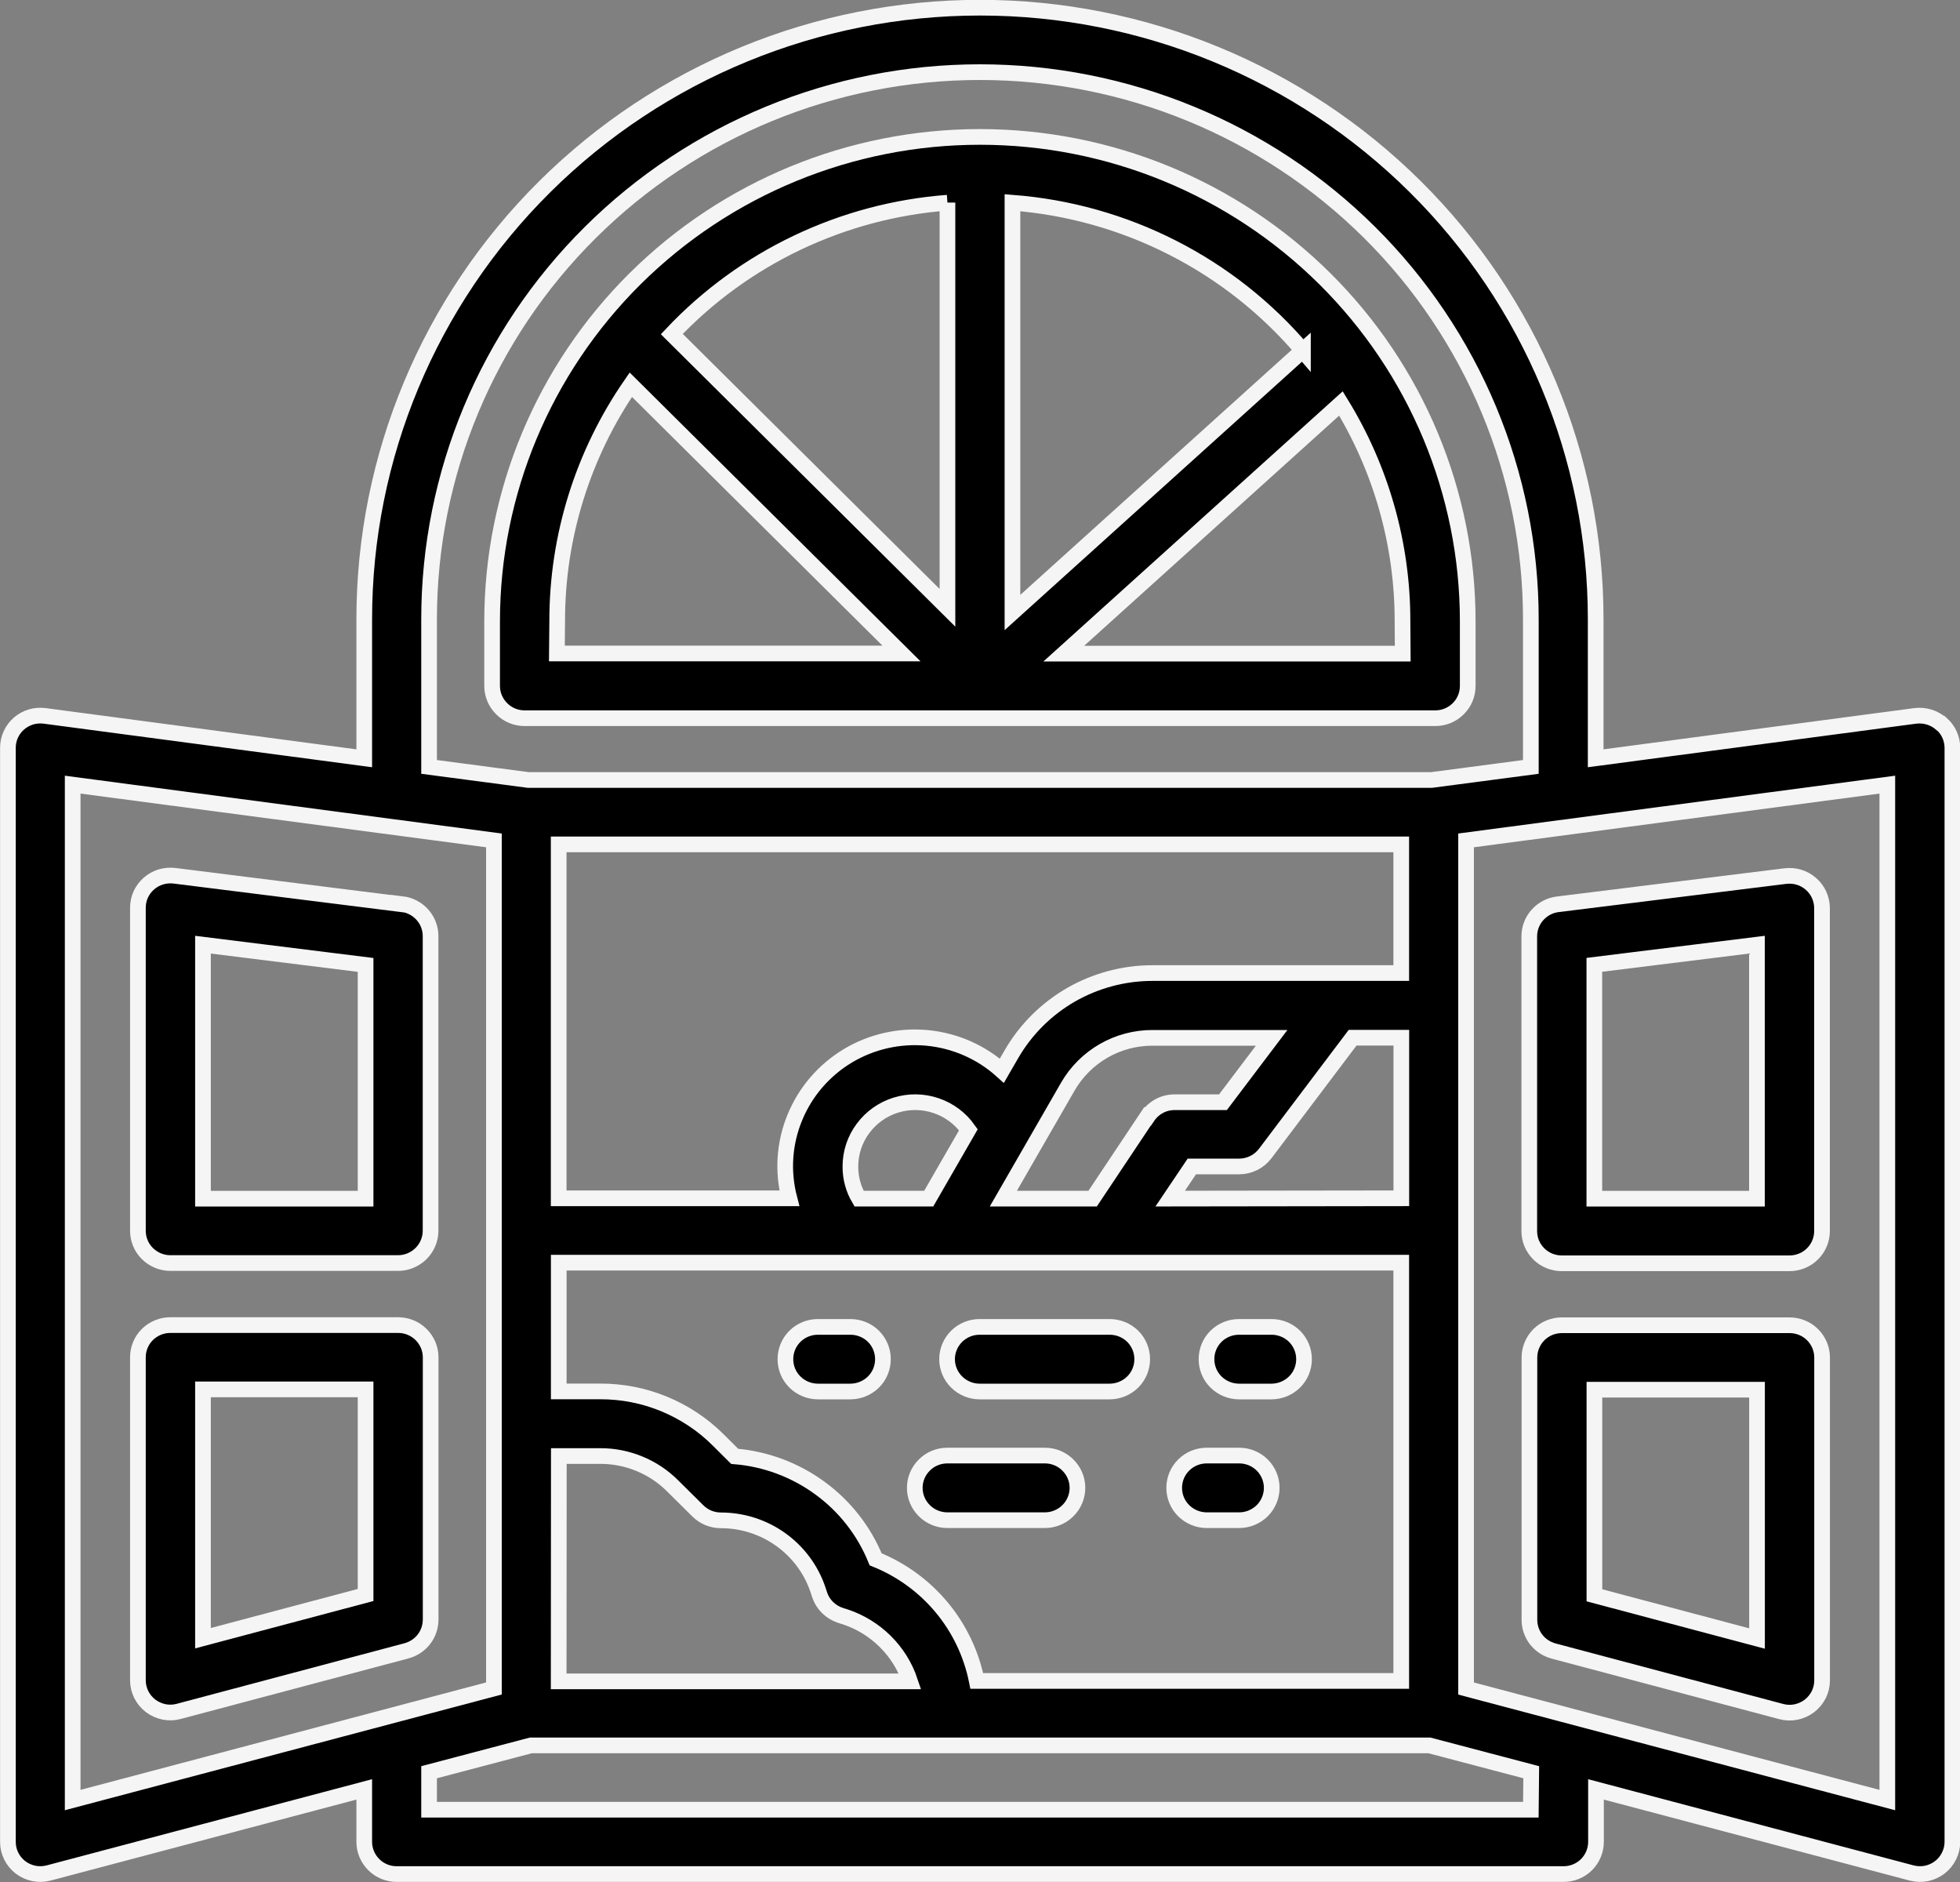 <svg width="25" height="24" viewBox="0 0 25 24" fill="none" xmlns="http://www.w3.org/2000/svg">
<rect x="0" y="0" width="25" height="24" fill="#808080" stroke="none"/>
<g id="outline" clip-path="url(#clip0_319_575)">
<g id="outline_2">
<path id="Trac&#195;&#169; 863" d="M18.307 9.159C18.417 9.159 18.522 9.116 18.6 9.038C18.678 8.961 18.721 8.857 18.721 8.747V7.923C18.721 6.285 18.066 4.714 16.899 3.555C15.732 2.397 14.15 1.746 12.499 1.746C10.849 1.746 9.267 2.397 8.1 3.555C6.933 4.714 6.277 6.285 6.277 7.923V8.747C6.277 8.857 6.321 8.961 6.399 9.038C6.476 9.116 6.582 9.159 6.692 9.159H18.307ZM17.892 8.335H13.569L17.104 5.145C17.618 5.981 17.89 6.942 17.889 7.921L17.892 8.335ZM16.619 4.467L12.914 7.811V2.585C13.627 2.64 14.321 2.835 14.957 3.159C15.594 3.483 16.158 3.929 16.619 4.472V4.467ZM12.085 2.583V7.751L8.569 4.26C9.489 3.285 10.743 2.687 12.085 2.585V2.583ZM7.107 7.921C7.106 6.845 7.433 5.794 8.046 4.906L11.498 8.333H7.103L7.107 7.921Z" fill="black" stroke="#F5F5F5" stroke-width="0.2"/>
<path id="Trac&#195;&#169; 864" d="M5.129 11.532L2.225 11.168C2.167 11.161 2.108 11.166 2.051 11.183C1.995 11.2 1.943 11.229 1.899 11.268C1.855 11.306 1.82 11.354 1.795 11.407C1.771 11.46 1.759 11.518 1.759 11.577V15.695C1.759 15.804 1.802 15.909 1.88 15.986C1.958 16.063 2.063 16.107 2.173 16.107H5.077C5.187 16.107 5.292 16.063 5.37 15.986C5.448 15.909 5.492 15.804 5.492 15.695V11.938C5.492 11.837 5.455 11.74 5.388 11.665C5.321 11.59 5.228 11.541 5.128 11.529L5.129 11.532ZM4.663 15.286H2.589V12.047L4.663 12.305V15.286Z" fill="black" stroke="#F5F5F5" stroke-width="0.2"/>
<path id="Trac&#195;&#169; 865" d="M5.077 16.898H2.173C2.063 16.898 1.958 16.941 1.88 17.018C1.802 17.095 1.759 17.2 1.759 17.309V21.428C1.759 21.491 1.774 21.553 1.802 21.61C1.83 21.666 1.871 21.715 1.921 21.754C1.972 21.792 2.031 21.818 2.093 21.831C2.155 21.843 2.22 21.841 2.281 21.824L5.185 21.052C5.273 21.028 5.351 20.977 5.407 20.905C5.462 20.834 5.492 20.746 5.493 20.655V17.309C5.493 17.255 5.482 17.201 5.461 17.151C5.44 17.102 5.409 17.056 5.371 17.018C5.332 16.98 5.286 16.949 5.236 16.929C5.186 16.908 5.132 16.898 5.077 16.898ZM4.663 20.34L2.589 20.891V17.718H4.663V20.34Z" fill="black" stroke="#F5F5F5" stroke-width="0.2"/>
<path id="Trac&#195;&#169; 866" d="M24.758 9.228C24.714 9.19 24.662 9.161 24.605 9.144C24.549 9.127 24.49 9.122 24.431 9.129L20.353 9.67V7.895C20.353 5.827 19.526 3.844 18.053 2.382C16.58 0.92 14.582 0.098 12.5 0.098C10.417 0.098 8.419 0.92 6.947 2.382C5.474 3.844 4.646 5.827 4.646 7.895V9.67L0.568 9.129C0.51 9.122 0.45 9.126 0.394 9.143C0.338 9.16 0.286 9.189 0.242 9.227C0.197 9.266 0.162 9.313 0.138 9.366C0.113 9.42 0.101 9.477 0.101 9.536V23.488C0.101 23.551 0.115 23.613 0.143 23.669C0.171 23.726 0.212 23.775 0.262 23.814C0.312 23.852 0.371 23.878 0.433 23.891C0.495 23.903 0.559 23.901 0.62 23.885L4.646 22.819V23.488C4.646 23.597 4.69 23.702 4.768 23.779C4.845 23.856 4.95 23.899 5.06 23.899H19.943C20.053 23.899 20.158 23.856 20.236 23.779C20.313 23.702 20.357 23.597 20.357 23.488V22.819L24.383 23.885C24.445 23.901 24.509 23.903 24.571 23.891C24.633 23.878 24.691 23.852 24.741 23.814C24.792 23.775 24.832 23.726 24.86 23.669C24.888 23.613 24.903 23.551 24.903 23.488V9.537C24.903 9.478 24.89 9.421 24.866 9.367C24.842 9.314 24.806 9.267 24.762 9.228H24.758ZM5.473 7.896C5.473 6.045 6.213 4.271 7.531 2.963C8.848 1.655 10.636 0.92 12.499 0.92C14.363 0.92 16.15 1.655 17.468 2.963C18.785 4.271 19.526 6.045 19.526 7.896V9.78L18.258 9.947H6.74L5.473 9.78V7.896ZM17.873 21.436H12.459C12.39 21.092 12.237 20.77 12.012 20.499C11.787 20.228 11.497 20.017 11.169 19.885C11.021 19.522 10.775 19.207 10.457 18.976C10.14 18.744 9.764 18.604 9.371 18.572L9.162 18.364C8.965 18.167 8.73 18.011 8.471 17.904C8.212 17.797 7.934 17.743 7.654 17.744H7.127V16.102H17.873V21.436ZM7.126 10.768H17.873V12.409H14.699C14.334 12.409 13.976 12.505 13.66 12.686C13.345 12.868 13.083 13.129 12.901 13.443L12.779 13.654C12.516 13.417 12.182 13.27 11.828 13.236C11.474 13.202 11.118 13.282 10.813 13.465C10.509 13.648 10.272 13.924 10.138 14.251C10.003 14.578 9.979 14.939 10.068 15.281H7.126V10.768ZM10.847 14.875C10.847 14.7 10.903 14.53 11.008 14.39C11.112 14.249 11.259 14.145 11.426 14.093C11.594 14.041 11.774 14.043 11.941 14.1C12.107 14.156 12.251 14.264 12.352 14.407L11.846 15.285H10.957C10.884 15.161 10.846 15.019 10.847 14.875ZM14.636 14.237L13.937 15.285H12.798L13.622 13.854C13.731 13.666 13.888 13.51 14.077 13.401C14.266 13.292 14.481 13.235 14.699 13.235H16.22L15.599 14.056H14.983C14.915 14.056 14.848 14.072 14.788 14.104C14.728 14.136 14.677 14.182 14.639 14.238L14.636 14.237ZM14.926 15.285L15.202 14.875H15.807C15.871 14.875 15.934 14.86 15.992 14.831C16.049 14.803 16.099 14.761 16.138 14.71L17.253 13.233H17.874V15.281L14.926 15.285ZM7.128 18.568H7.655C7.827 18.567 7.997 18.601 8.155 18.666C8.314 18.731 8.458 18.827 8.579 18.948L8.902 19.268C8.94 19.306 8.986 19.336 9.036 19.357C9.086 19.377 9.14 19.388 9.194 19.388C9.469 19.388 9.736 19.473 9.959 19.633C10.181 19.792 10.348 20.017 10.434 20.275L10.455 20.339C10.475 20.399 10.509 20.454 10.555 20.499C10.6 20.544 10.656 20.578 10.717 20.599L10.781 20.619C10.973 20.683 11.148 20.79 11.292 20.933C11.435 21.075 11.544 21.249 11.608 21.441H7.126L7.128 18.568ZM0.927 10.006L6.3 10.717V21.532L0.927 22.955V10.006ZM19.526 23.078H5.473V22.6L6.771 22.258H18.232L19.531 22.6L19.526 23.078ZM24.073 22.955L18.7 21.533V10.717L24.073 10.006V22.955Z" fill="black" stroke="#F5F5F5" stroke-width="0.2"/>
<path id="Trac&#195;&#169; 867" d="M19.921 16.11H22.825C22.935 16.11 23.041 16.067 23.118 15.99C23.196 15.913 23.24 15.808 23.24 15.699V11.581C23.24 11.522 23.227 11.464 23.203 11.411C23.179 11.358 23.143 11.31 23.099 11.272C23.055 11.233 23.003 11.204 22.947 11.187C22.891 11.17 22.832 11.165 22.773 11.172L19.869 11.532C19.769 11.544 19.677 11.593 19.61 11.668C19.543 11.743 19.506 11.84 19.506 11.941V15.698C19.506 15.752 19.516 15.806 19.537 15.856C19.558 15.906 19.589 15.951 19.627 15.99C19.666 16.028 19.712 16.059 19.762 16.079C19.813 16.1 19.867 16.11 19.921 16.11ZM20.336 12.304L22.41 12.047V15.286H20.336V12.304Z" fill="black" stroke="#F5F5F5" stroke-width="0.2"/>
<path id="Trac&#195;&#169; 868" d="M19.814 21.054L22.718 21.826C22.78 21.843 22.844 21.845 22.906 21.833C22.969 21.82 23.027 21.794 23.078 21.756C23.128 21.718 23.169 21.668 23.198 21.612C23.226 21.555 23.241 21.493 23.241 21.43V17.311C23.241 17.202 23.197 17.098 23.119 17.02C23.041 16.943 22.936 16.9 22.826 16.9H19.922C19.812 16.9 19.707 16.943 19.629 17.02C19.552 17.098 19.508 17.202 19.508 17.311V20.657C19.508 20.747 19.538 20.835 19.593 20.907C19.649 20.979 19.727 21.03 19.814 21.054ZM20.337 17.722H22.411V20.895L20.337 20.344V17.722Z" fill="black" stroke="#F5F5F5" stroke-width="0.2"/>
<path id="Trac&#195;&#169; 869" d="M10.847 16.921H10.433C10.322 16.921 10.217 16.964 10.139 17.041C10.061 17.119 10.018 17.223 10.018 17.333C10.018 17.442 10.061 17.547 10.139 17.624C10.217 17.701 10.322 17.745 10.433 17.745H10.847C10.957 17.745 11.063 17.701 11.141 17.624C11.219 17.547 11.262 17.442 11.262 17.333C11.262 17.223 11.219 17.119 11.141 17.041C11.063 16.964 10.957 16.921 10.847 16.921Z" fill="black" stroke="#F5F5F5" stroke-width="0.2"/>
<path id="Trac&#195;&#169; 870" d="M14.154 16.921H12.495C12.385 16.921 12.28 16.964 12.202 17.041C12.124 17.119 12.08 17.223 12.08 17.333C12.08 17.442 12.124 17.547 12.202 17.624C12.28 17.701 12.385 17.745 12.495 17.745H14.154C14.264 17.745 14.37 17.701 14.448 17.624C14.526 17.547 14.569 17.442 14.569 17.333C14.569 17.223 14.526 17.119 14.448 17.041C14.37 16.964 14.264 16.921 14.154 16.921Z" fill="black" stroke="#F5F5F5" stroke-width="0.2"/>
<path id="Trac&#195;&#169; 871" d="M13.328 18.562H12.083C11.973 18.562 11.867 18.605 11.79 18.683C11.712 18.76 11.668 18.864 11.668 18.974C11.668 19.083 11.712 19.188 11.79 19.265C11.867 19.342 11.973 19.386 12.083 19.386H13.328C13.438 19.386 13.543 19.342 13.621 19.265C13.699 19.188 13.743 19.083 13.743 18.974C13.743 18.864 13.699 18.76 13.621 18.683C13.543 18.605 13.438 18.562 13.328 18.562Z" fill="black" stroke="#F5F5F5" stroke-width="0.2"/>
<path id="Trac&#195;&#169; 872" d="M15.392 19.386H15.806C15.916 19.386 16.022 19.342 16.1 19.265C16.177 19.188 16.221 19.083 16.221 18.974C16.221 18.864 16.177 18.76 16.1 18.683C16.022 18.605 15.916 18.562 15.806 18.562H15.392C15.281 18.562 15.176 18.605 15.098 18.683C15.02 18.76 14.977 18.864 14.977 18.974C14.977 19.083 15.02 19.188 15.098 19.265C15.176 19.342 15.281 19.386 15.392 19.386Z" fill="black" stroke="#F5F5F5" stroke-width="0.2"/>
<path id="Trac&#195;&#169; 873" d="M15.804 17.745H16.218C16.328 17.745 16.434 17.701 16.512 17.624C16.59 17.547 16.633 17.442 16.633 17.333C16.633 17.223 16.59 17.119 16.512 17.041C16.434 16.964 16.328 16.921 16.218 16.921H15.804C15.694 16.921 15.588 16.964 15.51 17.041C15.432 17.119 15.389 17.223 15.389 17.333C15.389 17.442 15.432 17.547 15.51 17.624C15.588 17.701 15.694 17.745 15.804 17.745Z" fill="black" stroke="#F5F5F5" stroke-width="0.2"/>
</g>
</g>
<defs>
<clipPath id="clip0_319_575">
<rect width="25" height="24" fill="white"/>
</clipPath>
</defs>
</svg>
